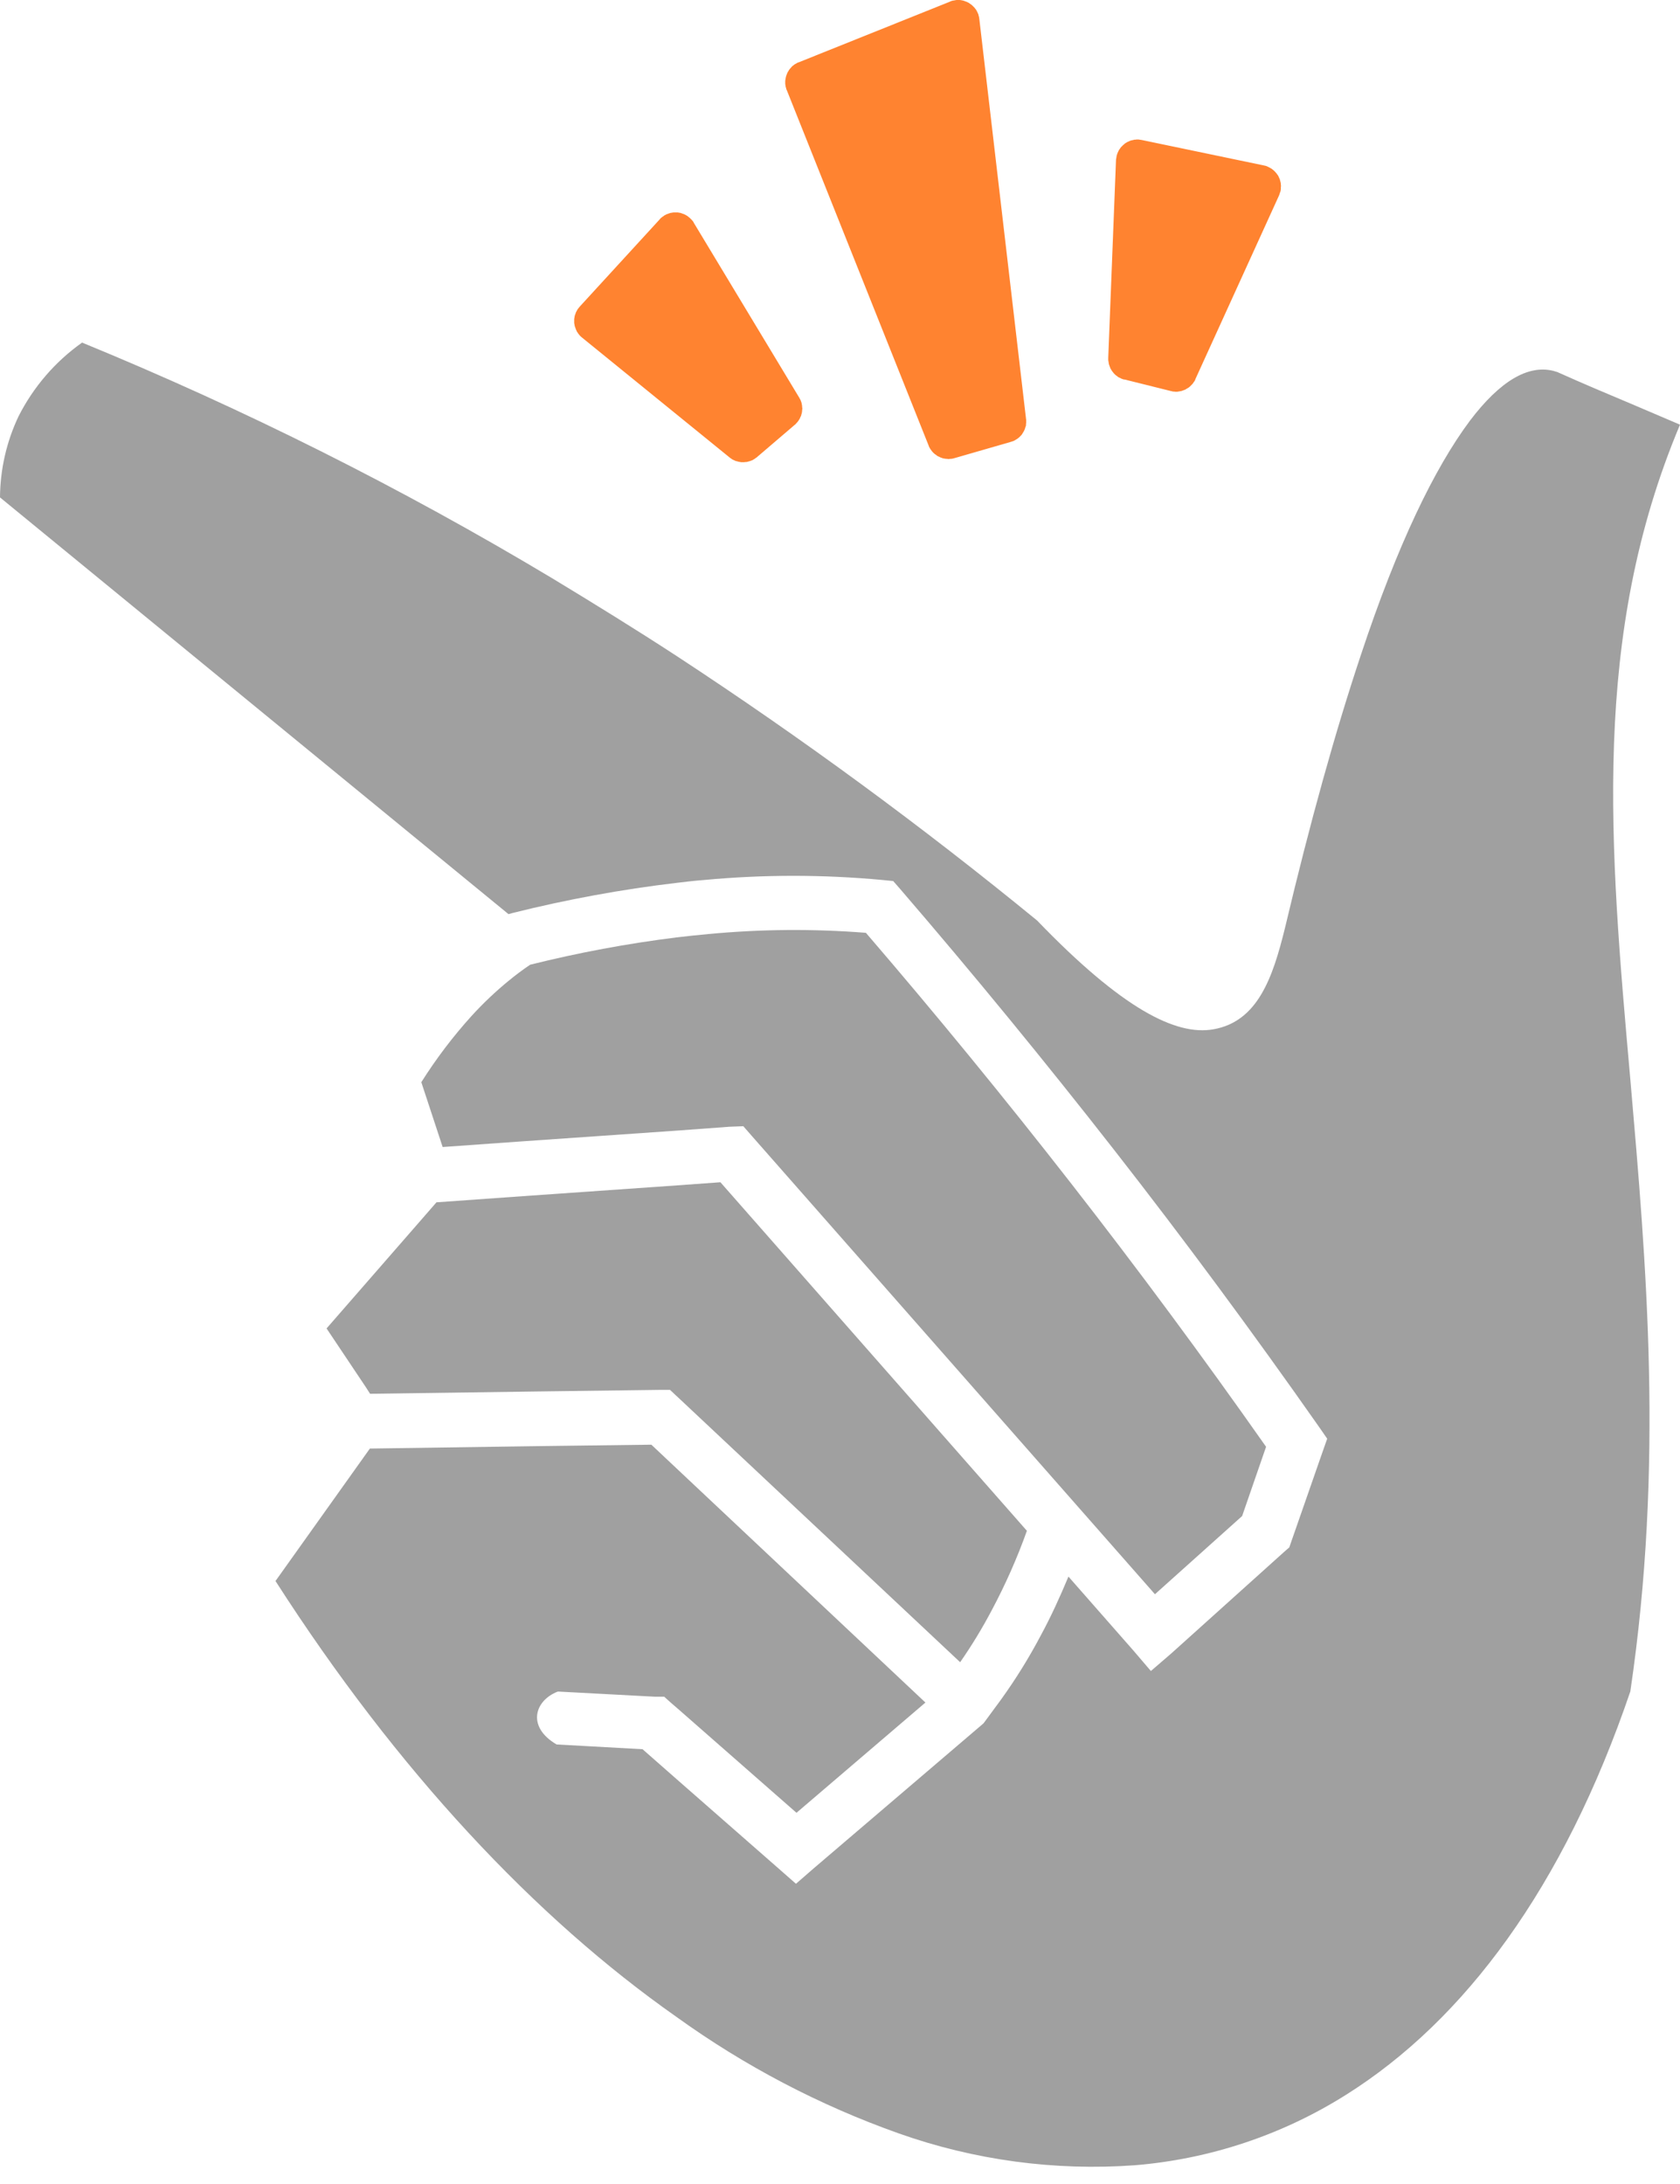 <svg width="60" height="78" viewBox="0 0 60 78" fill="none" xmlns="http://www.w3.org/2000/svg">
<path d="M34.291 59.365C34.703 58.772 35.079 58.154 35.416 57.515C35.905 56.599 36.326 55.649 36.675 54.672L25.729 42.223L24.169 42.336L18.677 42.72L15.588 42.94L14.569 44.11L11.663 47.444L13.072 49.551L13.217 49.778L19.136 49.696L23.54 49.639H23.93L24.144 49.841L24.213 49.904L34.291 59.365Z" fill="#A0A0A0"/>
<path d="M26.547 40.222L26.861 40.581L41.248 56.937L44.362 54.144L45.217 51.671C42.969 48.471 40.65 45.339 38.26 42.273C35.87 39.208 33.425 36.222 30.925 33.315C29.053 33.167 27.171 33.182 25.301 33.359C24.924 33.391 24.546 33.435 24.163 33.479C22.402 33.698 20.656 34.024 18.935 34.454C18.671 34.63 18.413 34.825 18.168 35.026C17.695 35.413 17.252 35.834 16.84 36.285C16.176 37.02 15.576 37.811 15.047 38.65L15.809 40.965L18.545 40.77L24.163 40.38L26.05 40.241L26.547 40.222Z" fill="#A0A0A0"/>
<path d="M40.524 77.331C43.206 77.112 45.796 76.249 48.073 74.814C52.294 72.16 55.842 67.417 58.226 60.409C59.428 52.294 58.798 45.135 58.226 38.549C57.484 30.182 56.823 22.722 60 15.167L58.232 14.412C57.389 14.059 56.54 13.701 55.615 13.286L55.465 13.242C54.571 13.028 53.577 13.6 52.495 15.028C51.237 16.714 49.916 19.432 48.608 23.376C47.696 26.106 46.79 29.352 45.89 33.151C45.456 34.913 44.921 36.486 43.33 36.762C42.002 36.995 40.084 36.039 37.039 32.875C32.922 29.505 28.63 26.355 24.181 23.439C22.697 22.47 21.206 21.552 19.721 20.652C14.344 17.429 8.731 14.616 2.931 12.235C1.971 12.916 1.192 13.821 0.661 14.871C0.232 15.776 0.007 16.764 0 17.765L18.161 32.648L18.318 32.604C20.248 32.122 22.206 31.762 24.181 31.529C24.508 31.491 24.81 31.453 25.15 31.428C27.267 31.23 29.399 31.23 31.516 31.428L31.9 31.466L32.158 31.761C34.775 34.802 37.324 37.911 39.807 41.09C42.29 44.269 44.726 47.563 47.117 50.973L47.4 51.382L47.236 51.847L46.129 55.024L46.047 55.263L45.859 55.427L41.833 59.05L41.103 59.679L40.474 58.943L38.159 56.307C37.851 57.043 37.53 57.748 37.171 58.408C36.753 59.201 36.28 59.964 35.756 60.692L35.127 61.547L29.056 66.731L28.427 67.278L27.798 66.725L24.244 63.611L22.948 62.472L19.878 62.302C18.803 61.673 19.092 60.736 19.916 60.415H19.979L23.389 60.597H23.722L23.974 60.824L24.244 61.057L28.446 64.743L33.051 60.805L24.244 52.52L23.263 51.596L19.337 51.646L13.21 51.734L9.839 56.465C14.198 63.258 19.123 68.499 24.162 72.034C26.596 73.788 29.267 75.188 32.095 76.192C34.796 77.149 37.666 77.537 40.524 77.331Z" fill="#A0A0A0"/>
<path d="M28.647 14.538V14.5L28.641 14.469L28.635 14.431L28.628 14.393L28.616 14.355L28.603 14.324L28.591 14.286L28.572 14.255L28.553 14.217L28.54 14.192L28.534 14.185L24.779 7.958L24.76 7.92L24.735 7.888L24.709 7.857L24.684 7.832L24.659 7.807L24.634 7.782L24.602 7.756L24.571 7.731L24.546 7.712L24.514 7.693L24.483 7.675L24.445 7.656L24.414 7.643L24.376 7.631L24.345 7.618L24.307 7.605L24.275 7.599L24.238 7.593L24.2 7.587H24.162H24.124H24.087H24.055L24.017 7.593L23.98 7.599L23.942 7.605L23.904 7.618L23.866 7.631L23.835 7.643L23.797 7.656L23.766 7.675L23.728 7.693L23.697 7.719L23.665 7.738L23.634 7.763L23.602 7.788L23.577 7.813L23.552 7.844L20.709 10.946L20.683 10.977L20.658 11.009L20.633 11.04L20.614 11.072L20.595 11.109L20.576 11.141L20.564 11.172L20.551 11.21L20.539 11.241L20.526 11.279L20.52 11.317L20.514 11.355L20.507 11.392V11.424V11.462V11.499V11.537L20.514 11.575L20.52 11.606L20.526 11.644L20.539 11.682L20.551 11.713L20.564 11.751L20.576 11.782L20.595 11.82L20.608 11.852L20.633 11.883L20.652 11.915L20.677 11.946L20.702 11.977L20.727 12.003L20.753 12.028L20.784 12.053L20.79 12.059L26.055 16.337L26.087 16.362L26.118 16.381L26.15 16.406L26.188 16.425L26.219 16.438L26.257 16.456L26.288 16.469L26.326 16.475L26.364 16.488L26.395 16.494L26.433 16.5L26.471 16.507H26.509H26.546H26.584L26.615 16.5H26.653L26.691 16.494L26.729 16.482L26.76 16.475L26.798 16.463L26.829 16.45L26.867 16.438L26.898 16.419L26.93 16.4L26.961 16.381L26.993 16.356L27.024 16.337L27.037 16.324L28.383 15.173L28.415 15.148L28.44 15.116L28.465 15.091L28.49 15.06L28.515 15.028L28.534 14.997L28.553 14.966L28.572 14.934L28.584 14.896L28.603 14.865L28.616 14.827L28.622 14.796L28.635 14.758L28.641 14.72L28.647 14.682V14.651L28.654 14.613V14.575L28.647 14.538Z" fill="#FF8330"/>
<path d="M36.649 14.991L36.643 14.959V14.953L34.976 0.679L34.97 0.635L34.963 0.598L34.951 0.56L34.944 0.522L34.932 0.491L34.913 0.453L34.901 0.421L34.882 0.39L34.863 0.352L34.844 0.327L34.819 0.296L34.794 0.264L34.768 0.239L34.743 0.214L34.718 0.189L34.687 0.164L34.661 0.145L34.63 0.126L34.599 0.101L34.567 0.088L34.536 0.069L34.498 0.057L34.466 0.044L34.429 0.031L34.391 0.019L34.359 0.013L34.322 0.006L34.278 0H34.246H34.202H34.164L34.127 0.006L34.089 0.013L34.051 0.019L34.014 0.025L33.976 0.038L33.938 0.05L33.932 0.057L28.522 2.227L28.484 2.239L28.453 2.258L28.421 2.277L28.383 2.296L28.352 2.321L28.327 2.34L28.295 2.365L28.27 2.39L28.245 2.422L28.22 2.447L28.195 2.479L28.176 2.504L28.157 2.541L28.138 2.567L28.119 2.604L28.107 2.636L28.094 2.667L28.081 2.705L28.069 2.743L28.063 2.774L28.056 2.812L28.05 2.85L28.044 2.887V2.925V2.963V2.994L28.05 3.038L28.056 3.07L28.063 3.114L28.075 3.145L28.081 3.183L28.1 3.221L33.164 15.909L33.177 15.947L33.196 15.985L33.215 16.016L33.233 16.047L33.259 16.079L33.278 16.11L33.303 16.136L33.328 16.167L33.359 16.192L33.384 16.217L33.416 16.236L33.447 16.261L33.472 16.28L33.504 16.299L33.542 16.312L33.573 16.331L33.605 16.343L33.642 16.356L33.674 16.368L33.712 16.375L33.749 16.381L33.787 16.387H33.825L33.856 16.393H33.894L33.938 16.387H33.969L34.007 16.381L34.045 16.375L34.083 16.362H34.089L36.096 15.783L36.133 15.771L36.171 15.758L36.209 15.745L36.24 15.727L36.272 15.708L36.303 15.689L36.335 15.67L36.366 15.645L36.398 15.62L36.423 15.595L36.448 15.569L36.473 15.544L36.498 15.513L36.517 15.481L36.536 15.45L36.555 15.418L36.574 15.387L36.586 15.355L36.605 15.318L36.611 15.286L36.624 15.248L36.637 15.217L36.643 15.179V15.142L36.649 15.104V15.066V15.028V14.991Z" fill="#FF8330"/>
<path d="M45.745 6.605V6.567L45.739 6.53L45.733 6.498L45.72 6.461L45.714 6.423L45.701 6.391L45.688 6.36L45.67 6.322L45.657 6.291L45.638 6.259L45.613 6.228L45.594 6.196L45.569 6.171L45.544 6.14L45.519 6.115L45.493 6.089L45.462 6.064L45.431 6.039L45.405 6.02L45.368 6.001L45.336 5.982L45.298 5.964L45.261 5.945L45.229 5.932L45.192 5.92L45.154 5.913L45.129 5.907L40.782 5.001L40.744 4.995L40.7 4.989L40.662 4.982H40.625H40.587L40.549 4.989H40.511L40.474 5.001L40.436 5.007L40.404 5.014L40.367 5.026L40.335 5.039L40.297 5.058L40.266 5.07L40.234 5.089L40.203 5.108L40.172 5.127L40.147 5.152L40.115 5.177L40.09 5.202L40.065 5.228L40.039 5.253L40.014 5.284L39.995 5.316L39.97 5.347L39.952 5.379L39.939 5.41L39.92 5.448L39.907 5.479L39.895 5.517L39.882 5.555L39.876 5.592L39.87 5.63L39.863 5.668L39.857 5.706V5.718L39.58 12.783V12.82V12.864L39.587 12.902L39.593 12.94L39.599 12.978L39.605 13.009L39.618 13.047L39.631 13.085L39.643 13.116L39.656 13.154L39.675 13.185L39.694 13.217L39.712 13.248L39.738 13.28L39.757 13.305L39.782 13.336L39.807 13.361L39.832 13.386L39.863 13.412L39.895 13.431L39.92 13.456L39.952 13.475L39.989 13.493L40.021 13.506L40.052 13.525L40.09 13.537L40.121 13.55L40.159 13.556H40.172L41.813 13.965L41.851 13.972L41.889 13.984H41.933L41.971 13.99H42.008H42.046L42.084 13.984L42.115 13.978L42.153 13.972L42.191 13.965L42.229 13.953L42.26 13.94L42.298 13.928L42.329 13.915L42.361 13.896L42.392 13.877L42.424 13.858L42.455 13.839L42.487 13.814L42.512 13.789L42.537 13.764L42.562 13.739L42.587 13.714L42.612 13.682L42.631 13.651L42.656 13.619L42.675 13.588L42.688 13.556L42.694 13.537L45.682 6.976L45.695 6.939L45.707 6.901L45.72 6.863L45.733 6.832L45.739 6.794L45.745 6.756V6.718V6.681L45.751 6.643L45.745 6.605Z" fill="#FF8330"/>
</svg>
